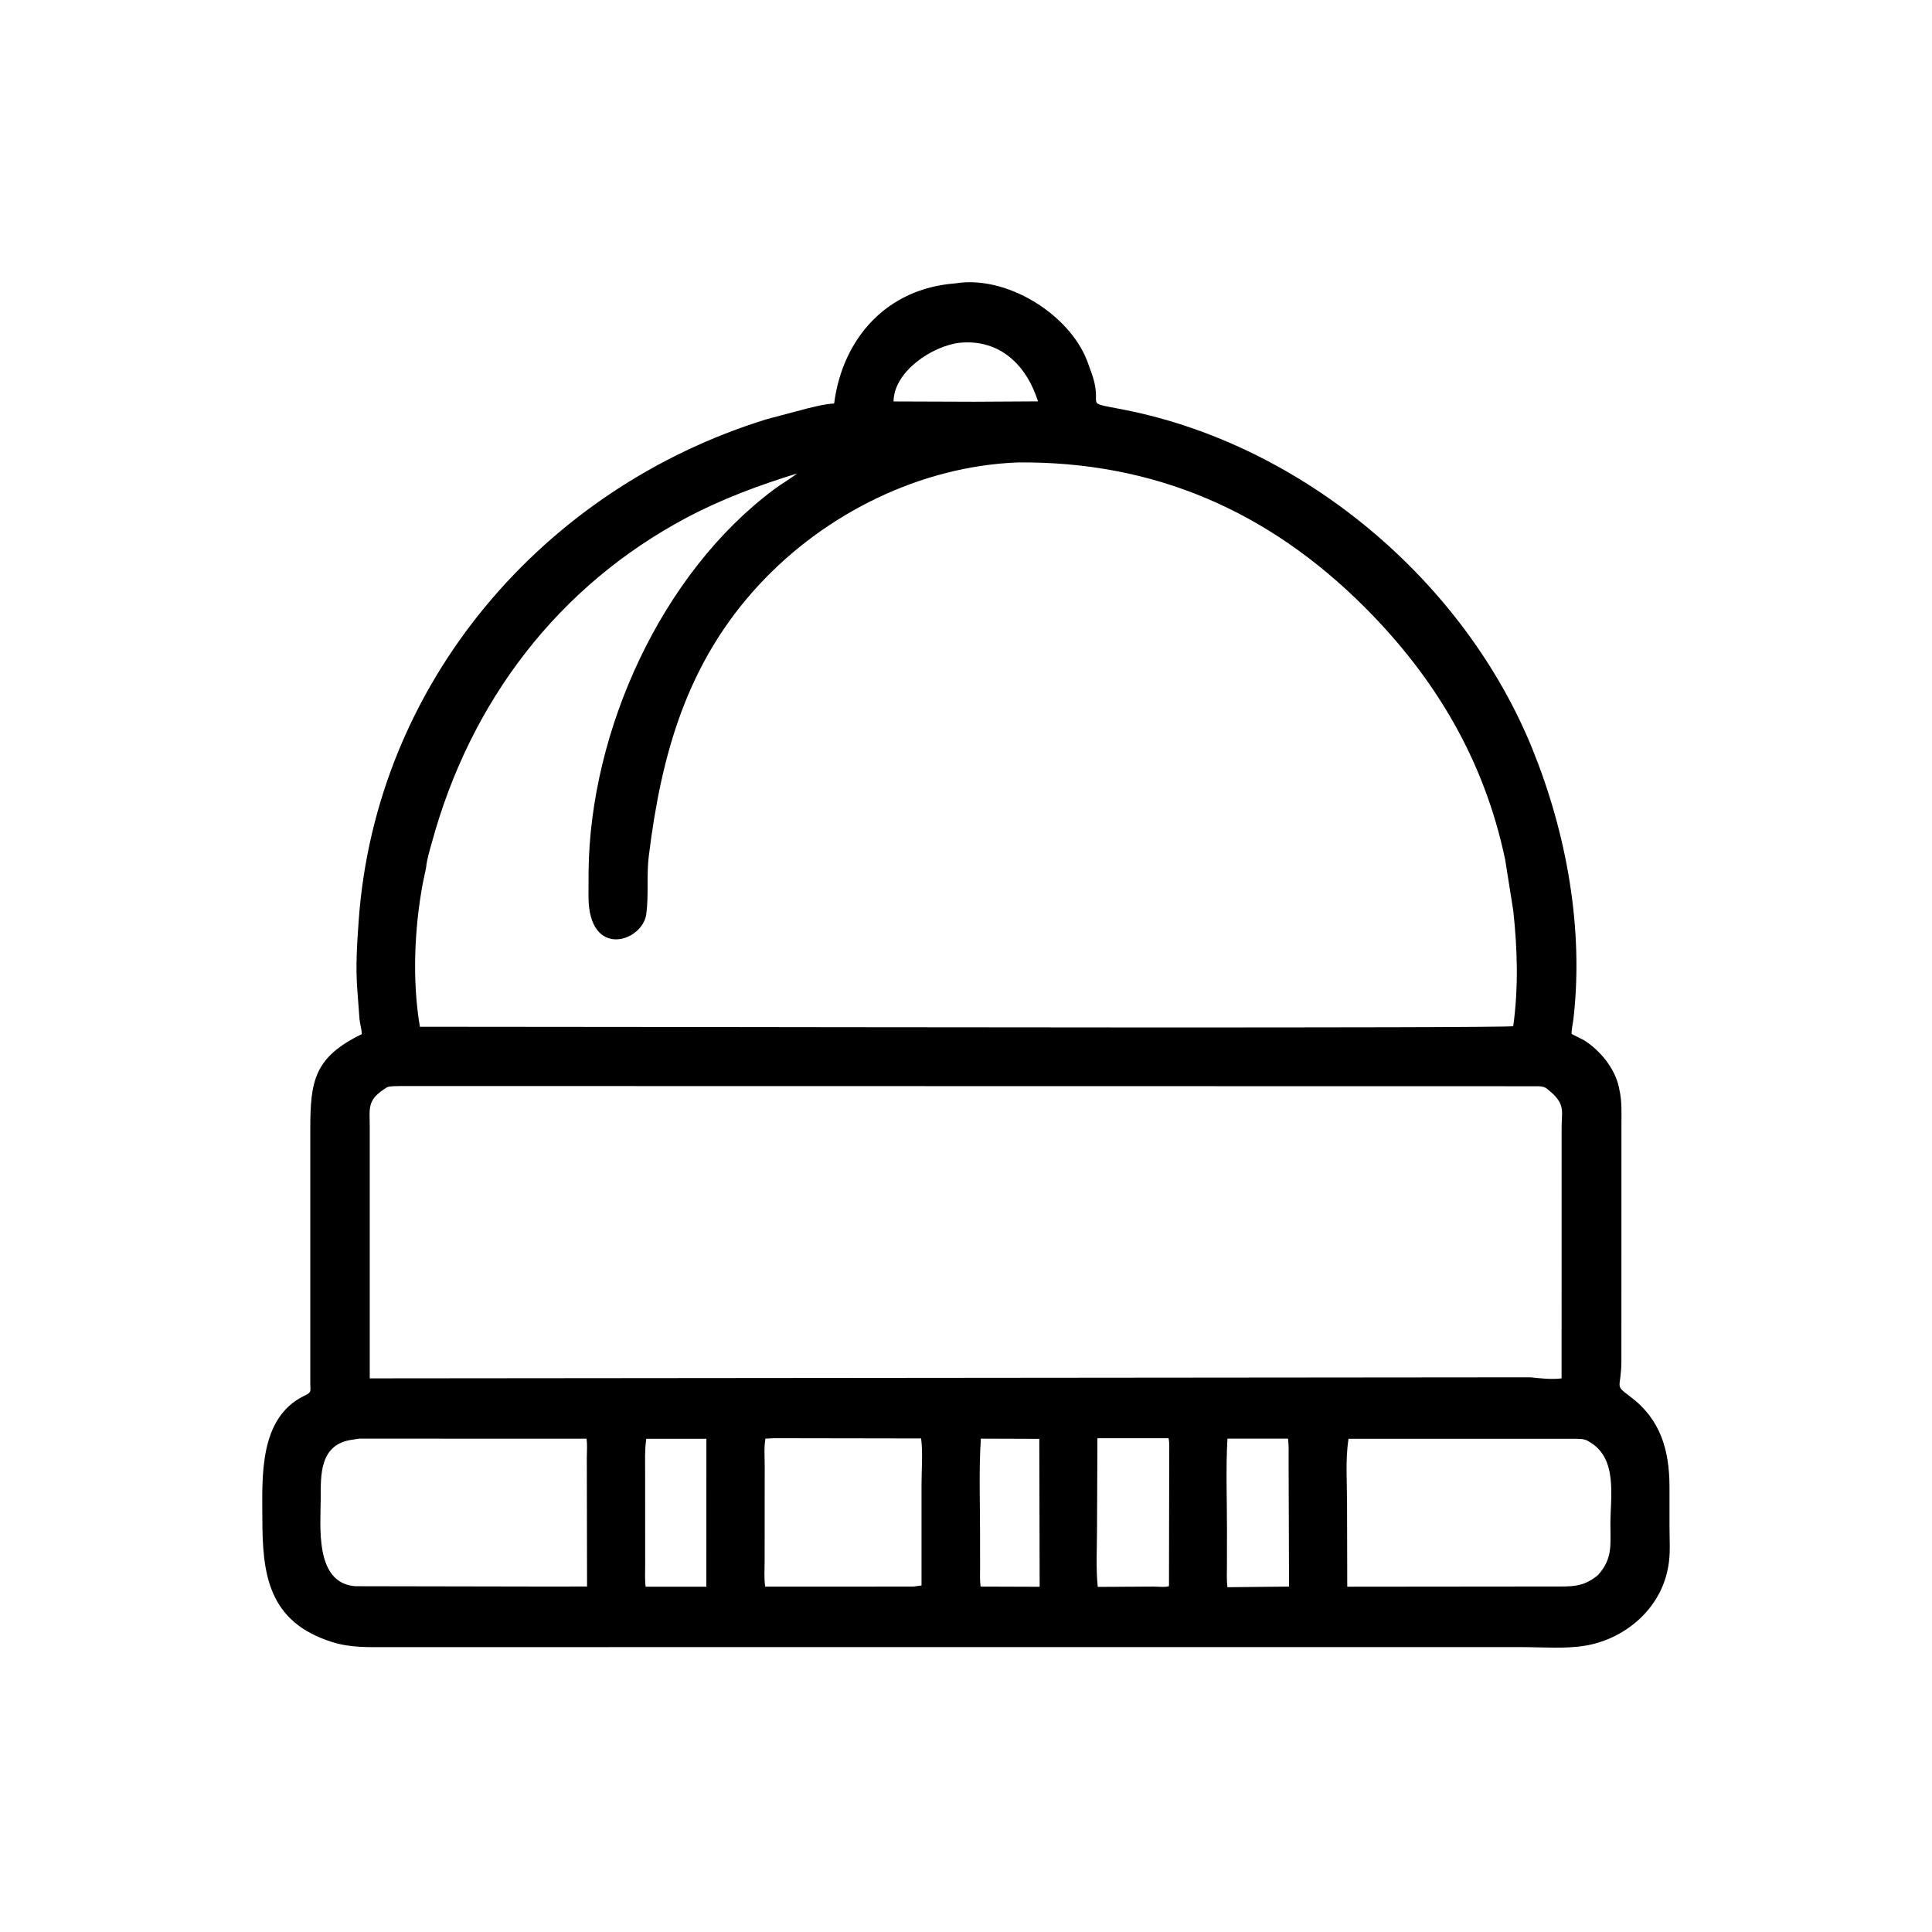 <svg width="48" height="48" viewBox="0 0 48 48" fill="none" xmlns="http://www.w3.org/2000/svg">
<path d="M24.34 40.921L9.618 40.923C9.151 40.923 8.718 40.94 8.266 40.8C6.654 40.302 6.519 39.098 6.518 37.718C6.516 36.704 6.428 35.232 7.553 34.681L7.583 34.666C7.747 34.587 7.709 34.559 7.709 34.393L7.709 28.037C7.711 26.858 7.805 26.268 8.988 25.693C8.988 25.571 8.944 25.445 8.932 25.322L8.878 24.603C8.832 24.023 8.871 23.43 8.913 22.851C9.343 16.961 13.502 12.124 19.052 10.414L20.067 10.145C20.273 10.097 20.48 10.041 20.692 10.027L20.724 10.025C20.935 8.398 22.038 7.166 23.733 7.041C24.989 6.83 26.559 7.788 27.013 8.973L27.094 9.199C27.473 10.184 26.8 9.955 27.963 10.187C32.381 11.069 36.374 14.425 38.07 18.603C38.919 20.695 39.35 23.066 39.092 25.312C39.078 25.436 39.043 25.564 39.046 25.688L39.354 25.844C39.752 26.093 40.12 26.542 40.221 27.01L40.23 27.058C40.303 27.359 40.283 27.685 40.284 27.993L40.283 33.8C40.282 34.53 40.087 34.386 40.51 34.704C41.258 35.266 41.475 36.032 41.478 36.93L41.478 37.911C41.477 38.24 41.508 38.605 41.446 38.927L41.438 38.965C41.252 39.971 40.376 40.721 39.386 40.886C38.883 40.97 38.325 40.922 37.816 40.922L24.34 40.921ZM23.841 8.516C23.165 8.594 22.208 9.226 22.2 9.974L24.209 9.981L25.789 9.972C25.508 9.082 24.85 8.418 23.841 8.516ZM25.288 11.489C22.867 11.583 20.507 12.755 18.867 14.519C17.066 16.458 16.432 18.735 16.119 21.269C16.06 21.744 16.12 22.235 16.057 22.709C15.966 23.401 14.622 23.841 14.621 22.271L14.623 21.642C14.663 18.15 16.432 14.241 19.24 12.152C19.423 12.016 19.625 11.904 19.804 11.763C18.862 12.054 17.946 12.392 17.073 12.854C13.864 14.553 11.685 17.431 10.73 20.93C10.675 21.131 10.605 21.349 10.586 21.557L10.507 21.931C10.293 23.069 10.239 24.374 10.432 25.51L17.186 25.516C18.967 25.517 37.507 25.551 37.596 25.495C37.728 24.536 37.701 23.573 37.595 22.613L37.396 21.361C36.88 18.896 35.667 16.849 33.908 15.089C31.506 12.685 28.659 11.458 25.288 11.489ZM9.936 26.982C9.846 26.989 9.691 26.976 9.612 27.015L9.536 27.066C9.118 27.341 9.186 27.548 9.186 27.994L9.186 34.245L38.023 34.219C38.272 34.245 38.553 34.278 38.797 34.245L38.798 28.012C38.799 27.635 38.88 27.472 38.593 27.186L38.439 27.052C38.366 26.998 38.298 26.99 38.209 26.987L9.936 26.982ZM19.221 35.732L19.017 35.743C18.978 35.959 18.999 36.208 18.999 36.428L18.997 38.785C18.997 38.993 18.98 39.214 19.011 39.419L22.693 39.418L22.895 39.391L22.895 36.894C22.894 36.521 22.932 36.104 22.885 35.738L19.221 35.732ZM27.265 35.733L27.255 38.002C27.255 38.47 27.224 38.961 27.274 39.426L28.66 39.418C28.733 39.419 28.995 39.44 29.043 39.405L29.049 36.123C29.048 36 29.06 35.852 29.032 35.732L27.265 35.733ZM8.92 35.743L8.758 35.768C7.931 35.878 7.969 36.654 7.968 37.24C7.968 37.904 7.809 39.331 8.824 39.409L13.705 39.418L14.585 39.416L14.579 36.214C14.579 36.064 14.596 35.892 14.571 35.744L8.92 35.743ZM16.057 35.747C16.016 36.022 16.028 36.297 16.028 36.567L16.029 38.878C16.03 39.057 16.017 39.244 16.041 39.421L17.549 39.421L17.55 35.746L16.057 35.747ZM24.369 35.743C24.318 36.519 24.349 37.314 24.349 38.093L24.35 38.934C24.35 39.093 24.34 39.26 24.363 39.418L25.83 39.423L25.821 35.748L24.369 35.743ZM30.496 35.743C30.452 36.488 30.485 37.249 30.484 37.995L30.483 38.895C30.483 39.075 30.472 39.256 30.495 39.434L32.026 39.418L32.015 36.253C32.014 36.085 32.023 35.91 32.001 35.743L30.496 35.743ZM33.503 35.747C33.423 36.262 33.467 36.823 33.467 37.337L33.472 39.421L38.584 39.416C39.037 39.415 39.329 39.441 39.698 39.135C40.072 38.725 40.01 38.38 40.01 37.857C40.012 37.161 40.197 36.213 39.469 35.811L39.434 35.79C39.343 35.745 39.222 35.748 39.123 35.746L33.503 35.747Z" fill="black"/>
</svg>
